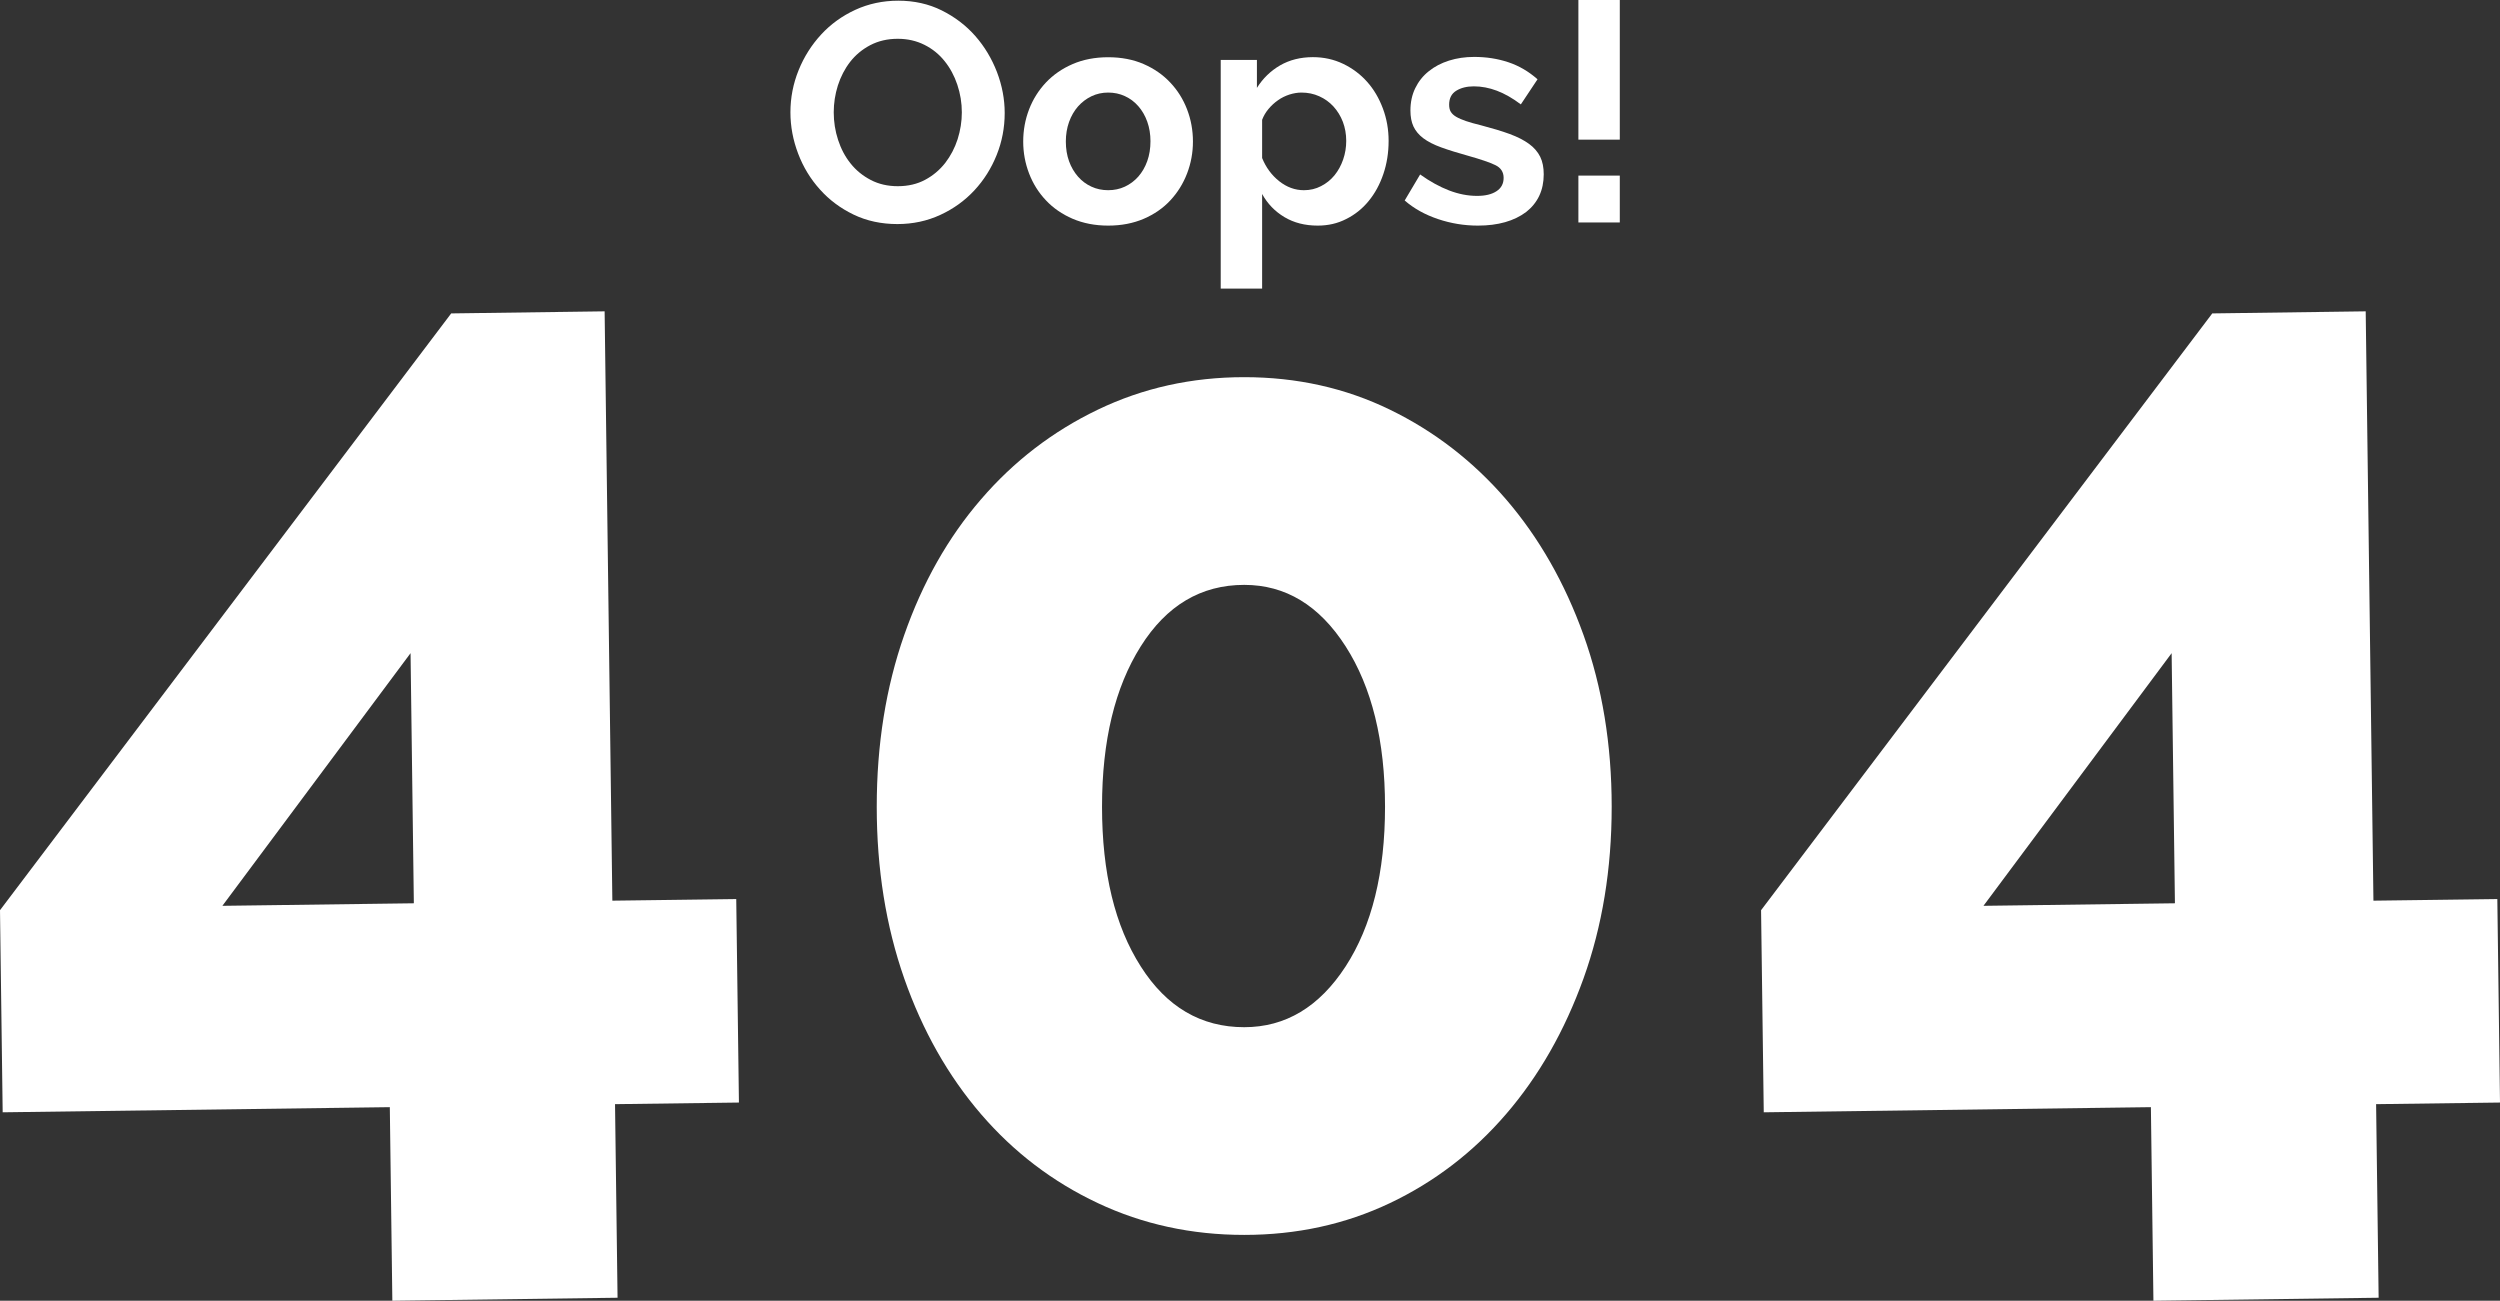 <svg width="271" height="141" viewBox="0 0 271 141" fill="none" xmlns="http://www.w3.org/2000/svg">
<rect x="0" y="0" width="271" height="141" fill="#333333" stroke="none"/>
<g clip-path="url(#clip0_1_7209)">
<path d="M42.53 141L42.256 120.016L0.29 120.574L0 98.666L48.909 33.974L65.541 33.749L66.379 97.633L79.809 97.458L80.1 119.516L66.669 119.691L66.943 140.675L42.53 141ZM24.106 98.191L44.861 97.916L44.504 70.804L24.106 98.191Z" fill="white"/>
<path d="M233.431 141L233.157 120.016L191.191 120.574L190.9 98.666L239.81 33.974L256.442 33.749L257.28 97.633L270.71 97.458L271 119.516L257.57 119.691L257.844 140.675L233.431 141ZM215.007 98.191L235.762 97.916L235.405 70.804L215.007 98.191Z" fill="white"/>
<path d="M174.707 87.45C174.707 94.194 173.687 100.398 171.655 106.06C169.614 111.731 166.819 116.635 163.26 120.766C159.701 124.904 155.504 128.118 150.668 130.416C145.831 132.715 140.564 133.864 134.873 133.864C129.174 133.864 123.882 132.715 119.004 130.416C114.118 128.118 109.896 124.904 106.337 120.766C102.779 116.627 100 111.723 98.017 106.06C96.034 100.39 95.039 94.186 95.039 87.45C95.039 80.705 96.034 74.501 98.017 68.839C100 63.168 102.77 58.264 106.337 54.133C109.896 49.995 114.118 46.756 119.004 44.408C123.89 42.059 129.174 40.885 134.873 40.885C140.572 40.885 145.84 42.059 150.668 44.408C155.495 46.756 159.693 50.003 163.26 54.133C166.819 58.272 169.622 63.176 171.655 68.839C173.687 74.509 174.707 80.713 174.707 87.45ZM150.137 87.45C150.137 80.305 148.71 74.501 145.865 70.063C143.011 65.616 139.353 63.401 134.873 63.401C130.195 63.401 126.453 65.625 123.658 70.063C120.854 74.509 119.46 80.305 119.46 87.45C119.46 94.602 120.854 100.373 123.658 104.761C126.453 109.158 130.195 111.348 134.873 111.348C139.353 111.348 143.011 109.149 145.865 104.761C148.71 100.373 150.137 94.602 150.137 87.45Z" fill="white"/>
<path d="M97.278 24.289C95.537 24.289 93.952 23.948 92.534 23.265C91.115 22.582 89.896 21.675 88.884 20.542C87.863 19.41 87.075 18.119 86.519 16.654C85.964 15.196 85.682 13.706 85.682 12.182C85.682 10.592 85.98 9.068 86.569 7.611C87.158 6.153 87.979 4.863 89.016 3.739C90.053 2.614 91.289 1.723 92.716 1.066C94.143 0.408 95.702 0.075 97.378 0.075C99.095 0.075 100.671 0.424 102.09 1.132C103.508 1.84 104.719 2.764 105.723 3.905C106.727 5.046 107.507 6.353 108.071 7.81C108.627 9.268 108.909 10.75 108.909 12.249C108.909 13.839 108.618 15.363 108.038 16.803C107.457 18.252 106.652 19.526 105.624 20.634C104.595 21.741 103.367 22.632 101.94 23.29C100.505 23.956 98.954 24.289 97.278 24.289ZM90.377 12.174C90.377 13.206 90.534 14.206 90.85 15.171C91.165 16.137 91.613 16.987 92.21 17.728C92.799 18.469 93.529 19.06 94.392 19.51C95.254 19.959 96.225 20.184 97.32 20.184C98.44 20.184 99.427 19.951 100.281 19.493C101.144 19.035 101.866 18.419 102.463 17.661C103.052 16.895 103.5 16.037 103.807 15.088C104.106 14.139 104.263 13.165 104.263 12.182C104.263 11.149 104.097 10.15 103.774 9.184C103.45 8.218 102.994 7.369 102.397 6.628C101.808 5.887 101.078 5.296 100.215 4.863C99.352 4.43 98.39 4.205 97.32 4.205C96.2 4.205 95.213 4.438 94.334 4.896C93.463 5.354 92.733 5.962 92.152 6.711C91.571 7.461 91.132 8.318 90.825 9.268C90.526 10.217 90.377 11.191 90.377 12.174Z" fill="white"/>
<path d="M120.132 24.456C118.705 24.456 117.42 24.206 116.275 23.715C115.138 23.224 114.168 22.558 113.38 21.717C112.583 20.876 111.978 19.91 111.555 18.811C111.132 17.711 110.916 16.554 110.916 15.347C110.916 14.114 111.132 12.948 111.555 11.849C111.978 10.75 112.592 9.784 113.38 8.943C114.176 8.102 115.138 7.436 116.275 6.945C117.411 6.453 118.697 6.204 120.132 6.204C121.559 6.204 122.845 6.453 123.973 6.945C125.101 7.436 126.063 8.102 126.851 8.943C127.648 9.784 128.253 10.75 128.676 11.849C129.099 12.948 129.315 14.114 129.315 15.347C129.315 16.554 129.099 17.711 128.676 18.811C128.253 19.91 127.648 20.876 126.868 21.717C126.088 22.558 125.126 23.224 123.989 23.715C122.845 24.206 121.559 24.456 120.132 24.456ZM115.537 15.338C115.537 16.121 115.653 16.837 115.885 17.478C116.117 18.119 116.441 18.669 116.855 19.144C117.27 19.618 117.751 19.976 118.315 20.235C118.871 20.493 119.477 20.617 120.124 20.617C120.771 20.617 121.376 20.493 121.932 20.235C122.488 19.976 122.977 19.61 123.392 19.144C123.807 18.669 124.13 18.111 124.363 17.462C124.595 16.812 124.711 16.096 124.711 15.305C124.711 14.547 124.595 13.839 124.363 13.19C124.13 12.54 123.807 11.982 123.392 11.508C122.977 11.033 122.496 10.675 121.932 10.417C121.376 10.159 120.771 10.034 120.124 10.034C119.477 10.034 118.871 10.167 118.315 10.434C117.76 10.7 117.27 11.075 116.855 11.541C116.441 12.016 116.117 12.574 115.885 13.223C115.653 13.873 115.537 14.581 115.537 15.338Z" fill="white"/>
<path d="M142.845 24.456C141.459 24.456 140.256 24.148 139.228 23.532C138.199 22.916 137.395 22.083 136.814 21.026V31.284H132.326V6.495H136.25V9.526C136.897 8.494 137.735 7.686 138.763 7.086C139.792 6.495 140.978 6.195 142.314 6.195C143.5 6.195 144.595 6.437 145.599 6.92C146.602 7.403 147.473 8.052 148.195 8.868C148.925 9.684 149.489 10.65 149.904 11.758C150.319 12.865 150.526 14.039 150.526 15.272C150.526 16.546 150.335 17.753 149.954 18.869C149.572 19.993 149.041 20.967 148.361 21.792C147.681 22.624 146.868 23.274 145.931 23.74C144.993 24.223 143.965 24.456 142.845 24.456ZM141.343 20.618C142.015 20.618 142.629 20.476 143.201 20.176C143.774 19.885 144.255 19.493 144.661 19.002C145.059 18.511 145.375 17.936 145.599 17.287C145.823 16.637 145.931 15.963 145.931 15.272C145.931 14.531 145.806 13.839 145.566 13.207C145.317 12.565 144.977 12.016 144.545 11.541C144.106 11.067 143.6 10.7 143.002 10.434C142.413 10.167 141.766 10.034 141.078 10.034C140.655 10.034 140.215 10.109 139.767 10.251C139.319 10.4 138.904 10.6 138.523 10.875C138.141 11.142 137.801 11.458 137.502 11.816C137.204 12.174 136.972 12.565 136.814 12.99V17.129C137.22 18.136 137.834 18.977 138.655 19.635C139.485 20.293 140.381 20.618 141.343 20.618Z" fill="white"/>
<path d="M160.206 24.456C158.73 24.456 157.295 24.223 155.884 23.749C154.474 23.274 153.271 22.608 152.268 21.733L153.943 18.911C155.013 19.677 156.059 20.251 157.079 20.643C158.099 21.034 159.103 21.234 160.115 21.234C161.011 21.234 161.708 21.067 162.222 20.726C162.736 20.393 162.993 19.91 162.993 19.277C162.993 18.652 162.695 18.186 162.089 17.895C161.484 17.603 160.505 17.27 159.144 16.887C158.008 16.571 157.037 16.271 156.233 15.979C155.428 15.688 154.781 15.355 154.292 14.989C153.802 14.622 153.446 14.189 153.222 13.715C152.998 13.232 152.89 12.657 152.89 11.983C152.89 11.083 153.064 10.276 153.412 9.559C153.761 8.843 154.242 8.227 154.872 7.728C155.494 7.22 156.233 6.837 157.071 6.57C157.908 6.304 158.821 6.17 159.8 6.17C161.119 6.17 162.355 6.362 163.499 6.745C164.653 7.128 165.706 7.744 166.668 8.594L164.86 11.316C163.964 10.642 163.101 10.151 162.263 9.834C161.426 9.518 160.596 9.36 159.767 9.36C159.003 9.36 158.373 9.518 157.859 9.834C157.344 10.151 157.087 10.65 157.087 11.35C157.087 11.666 157.145 11.924 157.27 12.124C157.394 12.324 157.585 12.507 157.859 12.665C158.124 12.824 158.481 12.973 158.912 13.123C159.352 13.273 159.891 13.423 160.538 13.581C161.741 13.898 162.778 14.206 163.64 14.522C164.503 14.839 165.2 15.197 165.747 15.597C166.295 15.996 166.693 16.462 166.959 16.995C167.216 17.52 167.34 18.153 167.34 18.894C167.34 20.618 166.701 21.983 165.432 22.983C164.13 23.957 162.396 24.456 160.206 24.456Z" fill="white"/>
<path d="M171.098 15.138V0H175.585V15.138H171.098ZM171.098 24.115V19.035H175.585V24.115H171.098Z" fill="white"/>
</g>
<defs>
<clipPath id="clip0_1_7209">
<rect width="271" height="141" fill="white"/>
</clipPath>
</defs>
</svg>
